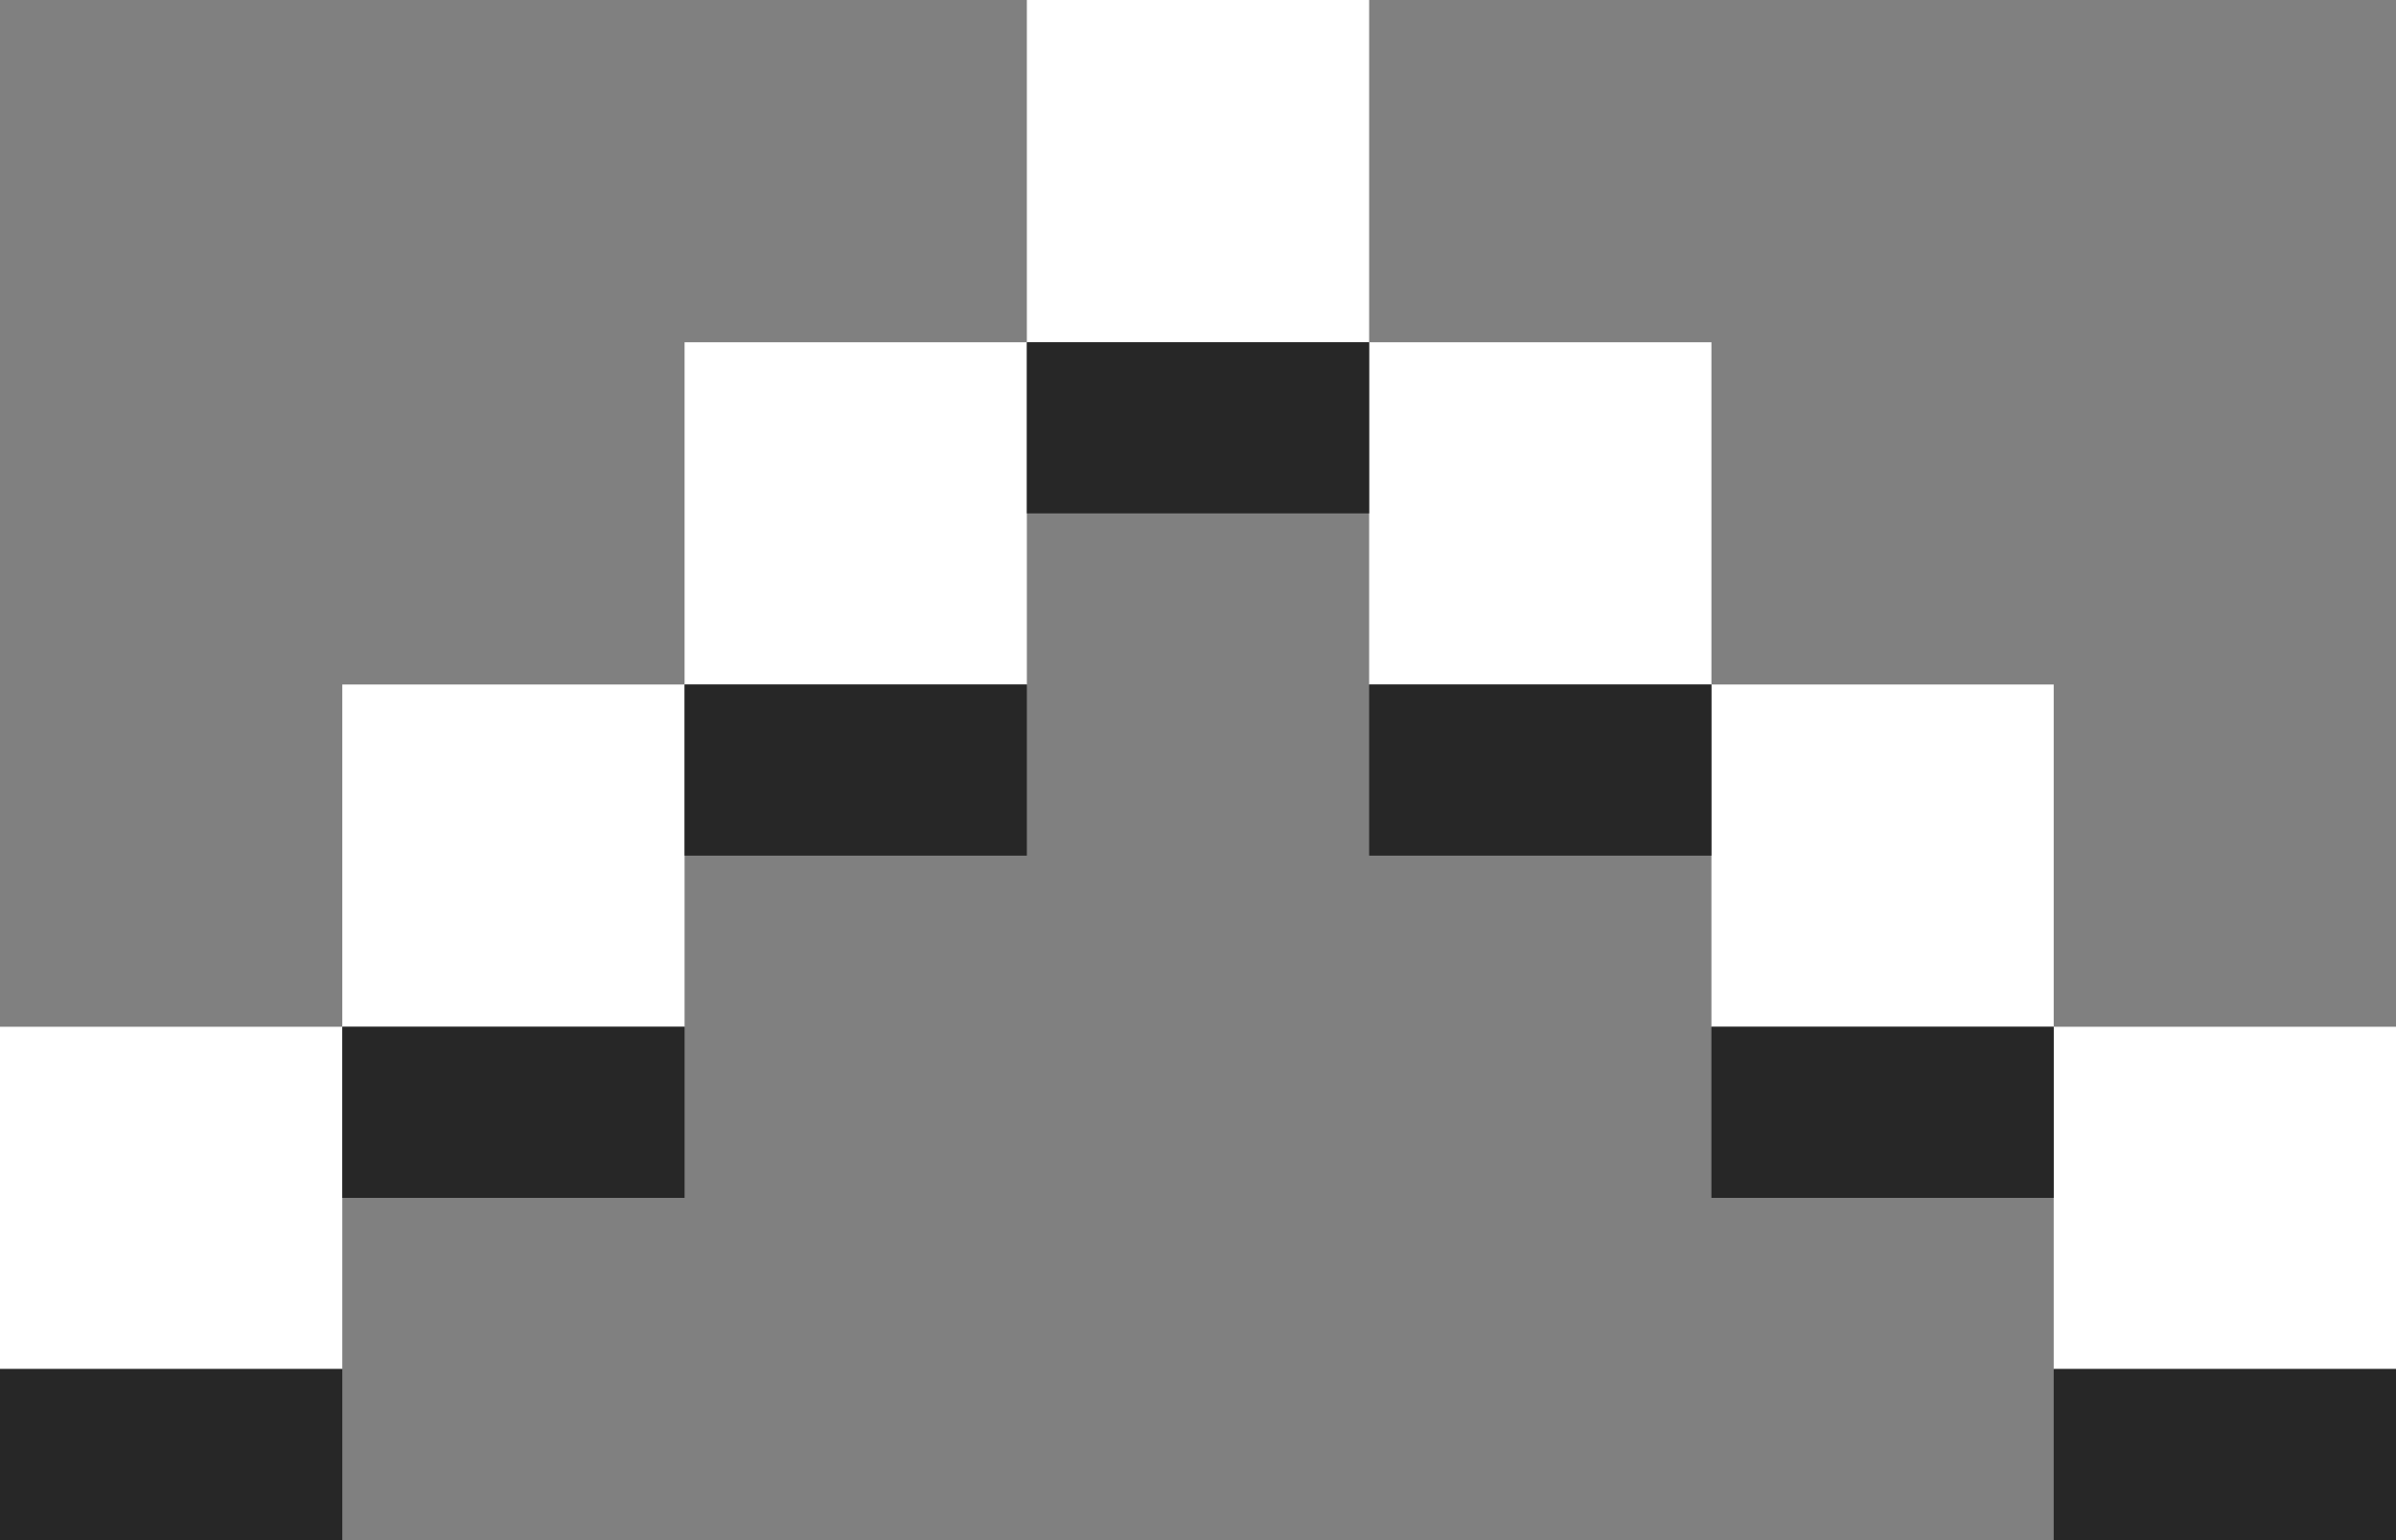 <?xml version="1.0" encoding="UTF-8" standalone="no"?><!-- Generator: Gravit.io --><svg xmlns="http://www.w3.org/2000/svg" xmlns:xlink="http://www.w3.org/1999/xlink" style="isolation:isolate" viewBox="0 0 28 18" width="28pt" height="18pt"><rect x="0" y="0" width="28" height="18" fill="#808080" stroke="none"/><defs><clipPath id="_clipPath_K0004VpVfEuM5jnCO8bBCqHveFNApNiz"><rect width="28" height="18"/></clipPath></defs><g clip-path="url(#_clipPath_K0004VpVfEuM5jnCO8bBCqHveFNApNiz)"><g><path d=" M 0 16 L 0 12 L 4 12 L 4 16 L 0 16 Z  M 4 12 L 4 8 L 8 8 L 8 12 L 4 12 Z  M 8 8 L 8 4 L 12 4 L 12 8 L 8 8 Z  M 16 8 L 16 4 L 20 4 L 20 8 L 16 8 Z  M 20 12 L 20 8 L 24 8 L 24 12 L 20 12 Z  M 24 16 L 24 12 L 28 12 L 28 16 L 24 16 Z  M 12 4 L 12 0 L 16 0 L 16 4 L 12 4 Z " fill-rule="evenodd" fill="rgb(255,255,255)"/><path d=" M 0 16 L 4 16 L 4 18 L 0 18 L 0 16 Z  M 4 12 L 8 12 L 8 14 L 4 14 L 4 12 Z  M 8 8 L 12 8 L 12 10 L 8 10 L 8 8 Z  M 12 4 L 16 4 L 16 6 L 12 6 L 12 4 Z  M 16 8 L 20 8 L 20 10 L 16 10 L 16 8 Z  M 20 12 L 24 12 L 24 14 L 20 14 L 20 12 Z  M 24 16 L 28 16 L 28 18 L 24 18 L 24 16 Z " fill-rule="evenodd" fill="rgb(39,39,39)"/></g></g></svg>